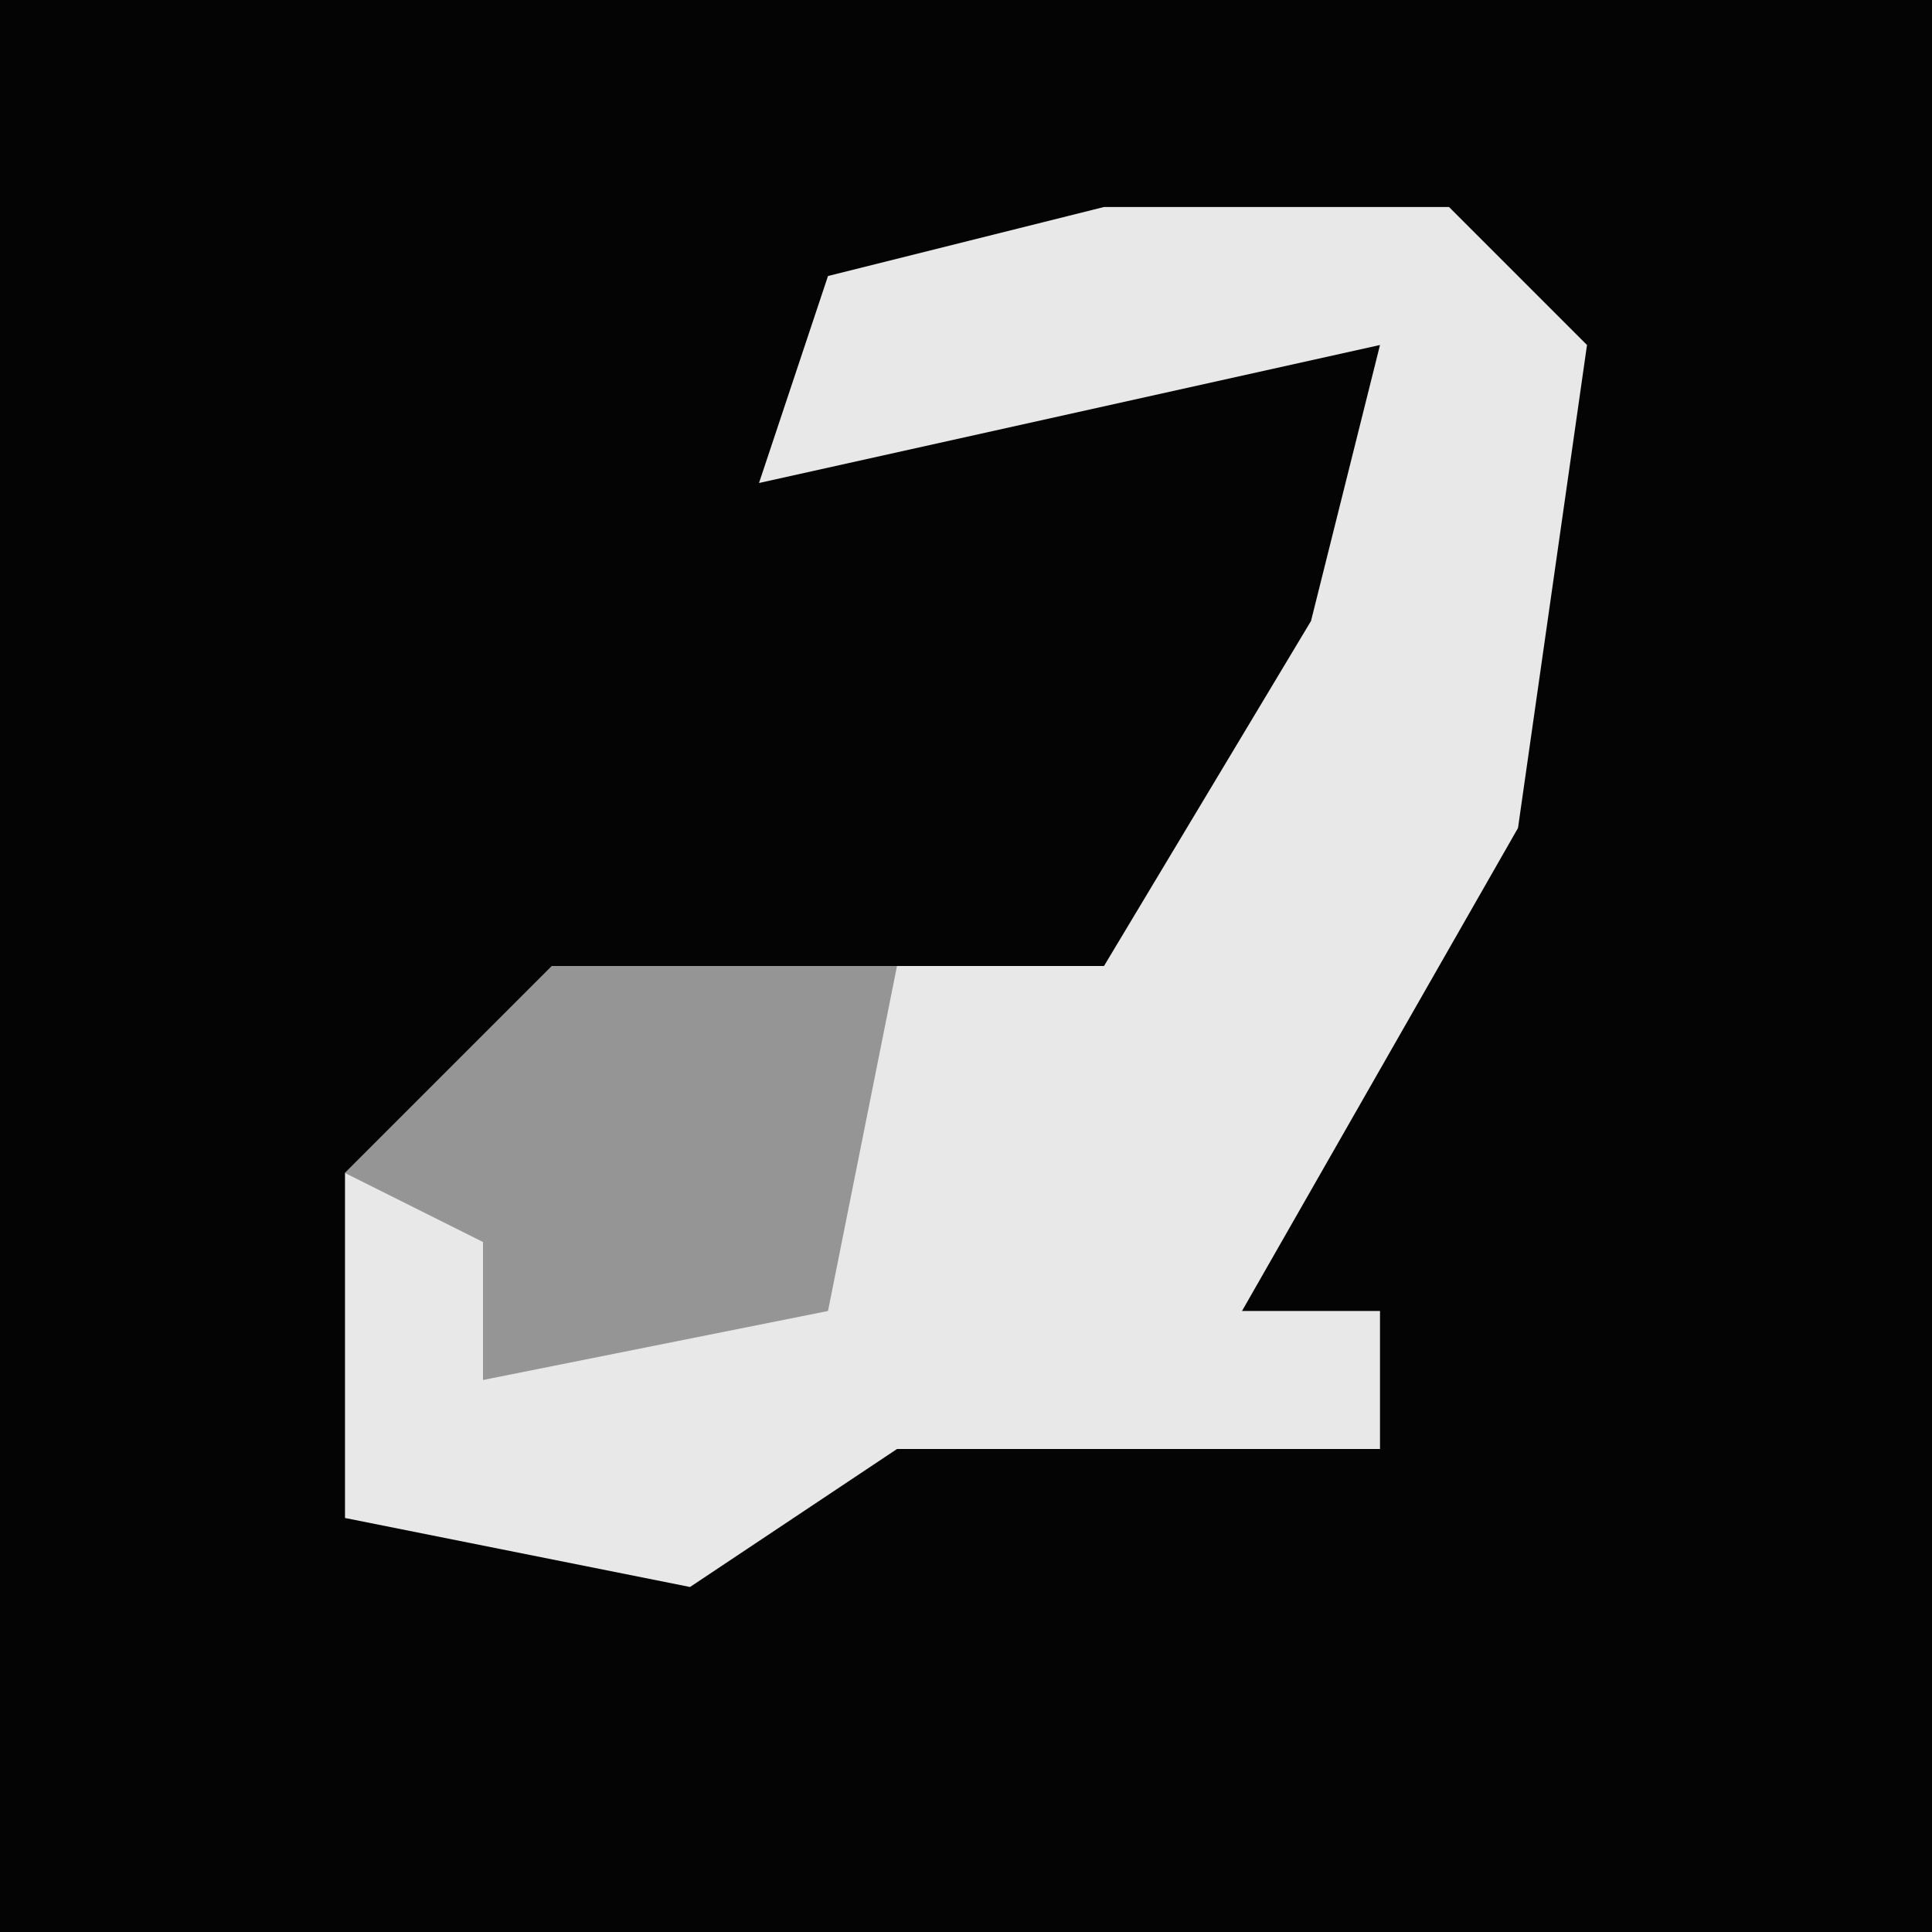 <?xml version="1.0" encoding="UTF-8"?>
<svg version="1.1" xmlns="http://www.w3.org/2000/svg" width="28" height="28">
<path d="M0,0 L28,0 L28,28 L0,28 Z " fill="#040404" transform="translate(0,0)"/>
<path d="M0,0 L5,0 L7,2 L6,9 L2,16 L4,16 L4,18 L-3,18 L-6,20 L-11,19 L-11,14 L-8,11 L0,11 L3,6 L4,2 L-5,4 L-4,1 Z " fill="#E8E8E8" transform="translate(16,3)"/>
<path d="M0,0 L5,0 L4,5 L-1,6 L-1,4 L-3,3 Z " fill="#959595" transform="translate(8,14)"/>
</svg>
